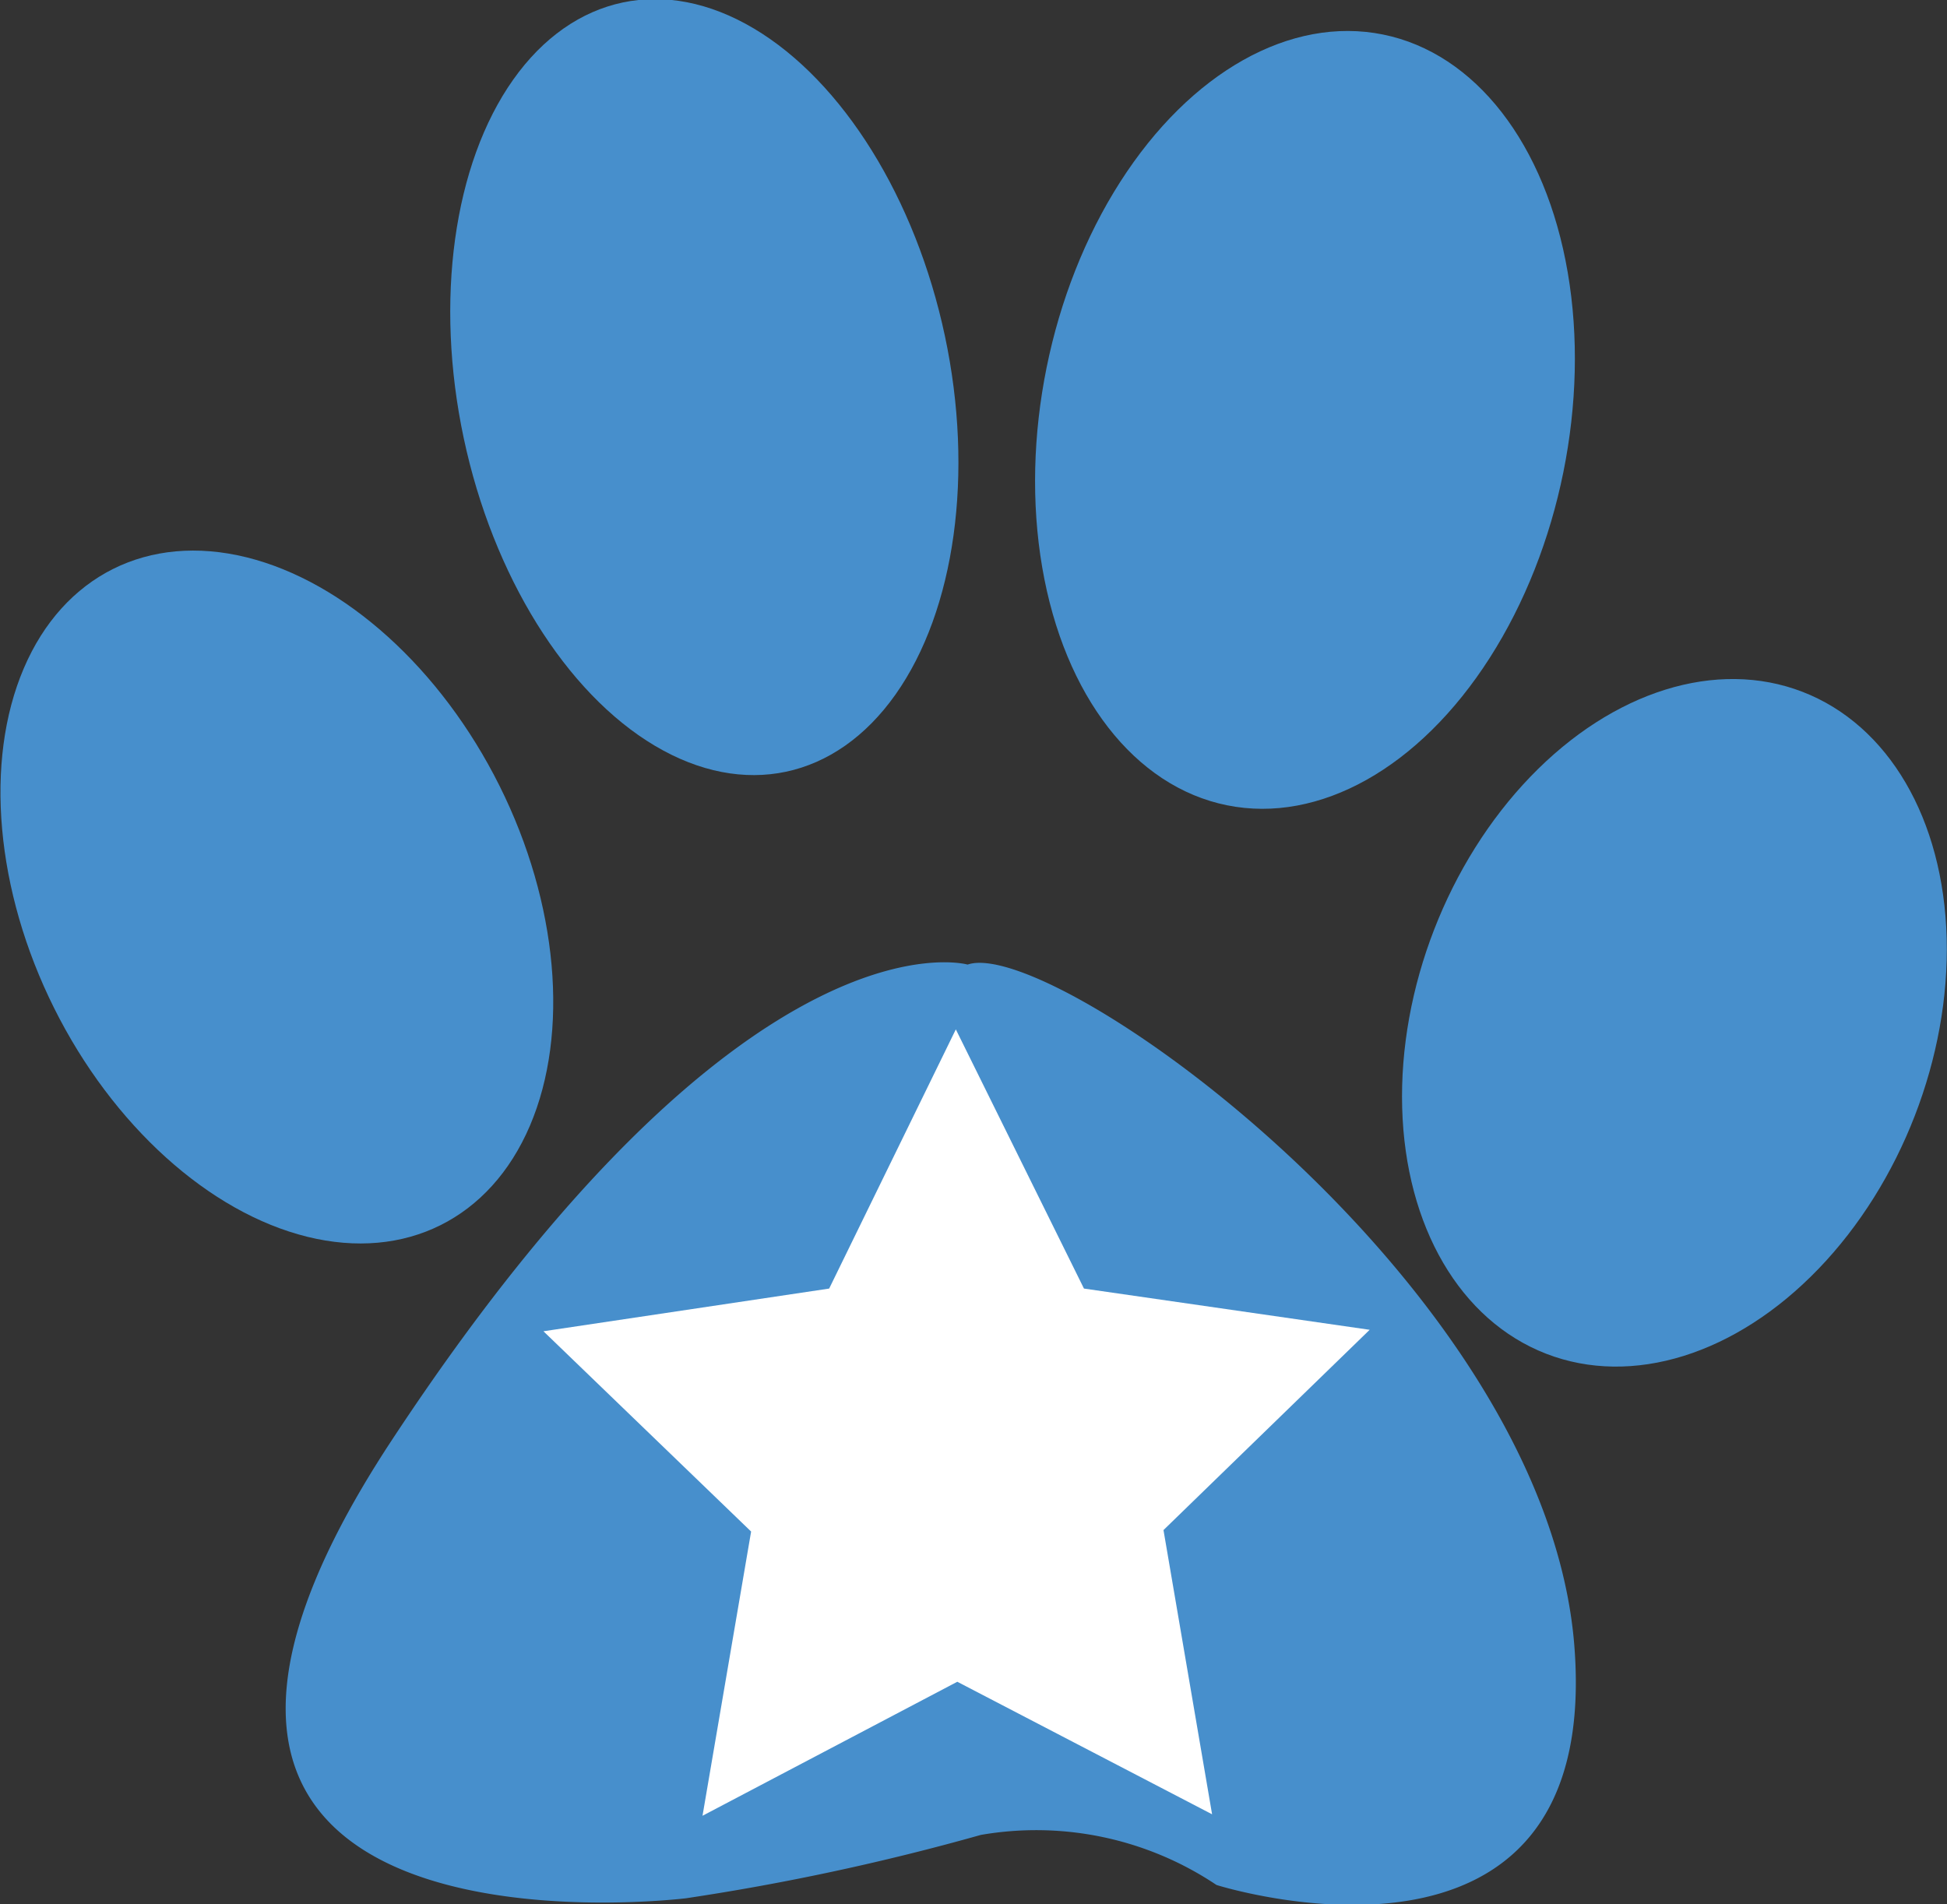 <svg xmlns="http://www.w3.org/2000/svg" viewBox="0 0 13.22 12.93"><rect x="0" y="0" width="13.22" height="12.93" fill="#333333" stroke="none"/><defs><style>.cls-1{fill:#478fcc;}.cls-2{fill:#fff;}</style></defs><title>Asset 2</title><g id="Layer_2" data-name="Layer 2"><g id="Layer_1-2" data-name="Layer 1"><ellipse class="cls-1" cx="4.78" cy="2.63" rx="1.67" ry="2.67" transform="translate(-0.44 1.05) rotate(-12)"/><ellipse class="cls-1" cx="1.88" cy="6.09" rx="1.69" ry="2.49" transform="translate(-2.52 1.48) rotate(-26.5)"/><ellipse class="cls-1" cx="11.37" cy="6.94" rx="2.41" ry="1.75" transform="translate(0.79 15.04) rotate(-68.82)"/><ellipse class="cls-1" cx="8.86" cy="2.85" rx="2.67" ry="1.79" transform="translate(4.31 10.97) rotate(-78.56)"/><path class="cls-1" d="M6.57,6.55s-1.5-.43-3.91,3.23,2,3.11,2,3.11a16.24,16.24,0,0,0,2-.43,2.2,2.2,0,0,1,1.6.34s2.62.83,2.43-1.62S7.15,6.35,6.57,6.55Z"/><polygon class="cls-2" points="8.23 12.32 6.5 11.42 4.77 12.33 5.1 10.4 3.69 9.04 5.63 8.75 6.49 6.99 7.36 8.75 9.3 9.03 7.9 10.39 8.23 12.32"/></g></g></svg>